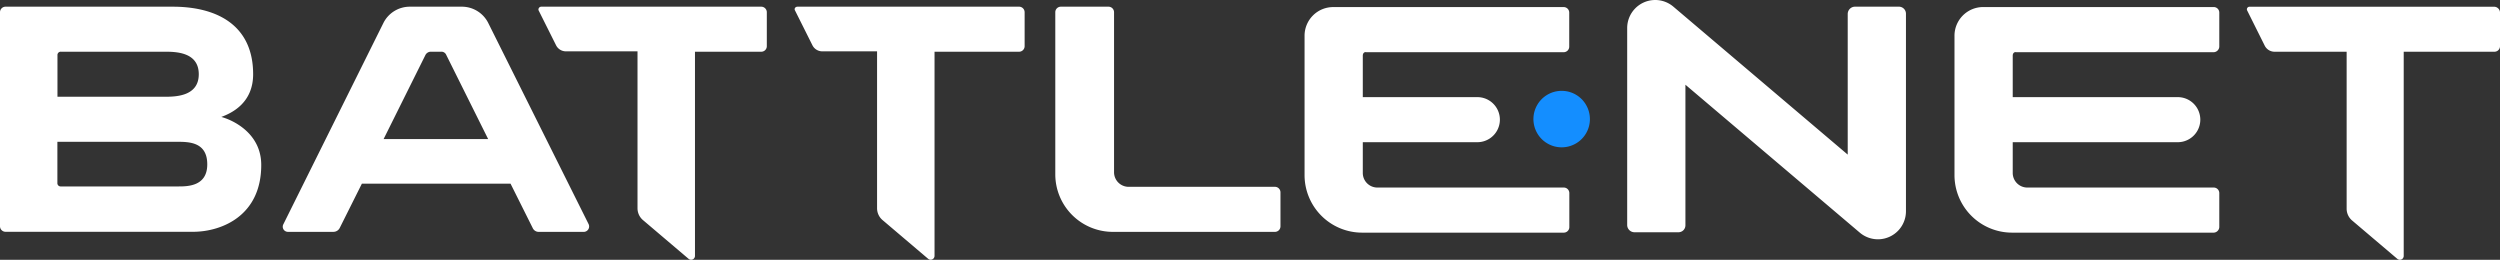 <svg xmlns="http://www.w3.org/2000/svg" width="968.45" height="100.636" viewBox="0 0 968.45 100.636">
  <rect x="0" y="0" width="968.45" height="100.636" fill="#333333" stroke="none"/>
  <g id="artiWord" data-name="artiWord" transform="translate(-1418.553 -78.88)">
    <path id="artiWord" d="M459.56,132.69,420.61,54.63a11.44,11.44,0,0,0-10.08-6.16h-20.3a11.43,11.43,0,0,0-10.08,6.16l-38.8,78.06a2,2,0,0,0,1.8,3H360.6a2.74,2.74,0,0,0,2.55-1.5l8.58-17.15h57.6l8.57,17.15a2.53,2.53,0,0,0,2.56,1.5h17.45a2.1,2.1,0,0,0,1.65-3ZM380.15,99.75l16.24-32.63a2.37,2.37,0,0,1,2-1.21h4.06a2,2,0,0,1,1.95,1.21l16.25,32.63ZM1200,50.58V63.81a2.15,2.15,0,0,1-2.11,2.11H1162.7V145a1.5,1.5,0,0,1-2.48,1.15l-17.51-14.86a6,6,0,0,1-2.12-4.59V65.92h-28a4.27,4.27,0,0,1-3.76-2.41L1102.09,50a1,1,0,0,1,.9-1.51h94.75a2.3,2.3,0,0,1,2.26,2.09ZM1011.24,67.42V83.51h64.23a8.73,8.73,0,0,1,0,17.45h-64.23v12a5.66,5.66,0,0,0,5.57,5.57h72.34a2.15,2.15,0,0,1,2.11,2.1V133.9a2.26,2.26,0,0,1-2.11,2.1h-78.21a22.3,22.3,0,0,1-22.26-22.26v-54a11.11,11.11,0,0,1,11.13-11.13h89.34a2.15,2.15,0,0,1,2.11,2.1V64a2.26,2.26,0,0,1-2.11,2.1H1012.6C1011.84,65.91,1011.24,66.52,1011.24,67.42ZM969.88,51.17v76.56A10.86,10.86,0,0,1,952,136L884.45,78.7v54.44a2.69,2.69,0,0,1-2.7,2.71h-17a2.83,2.83,0,0,1-2.86-2.71V56.74a10.86,10.86,0,0,1,17.9-8.27l67.53,57.3V51.32A2.83,2.83,0,0,1,950,48.47h17a2.73,2.73,0,0,1,2.88,2.7ZM759.47,67.42V83.51h44.67a8.73,8.73,0,0,1,0,17.45H759.47v12a5.65,5.65,0,0,0,5.56,5.57h72.35a2.15,2.15,0,0,1,2.1,2.1V133.9a2.15,2.15,0,0,1-2.1,2.1H759.17a22.3,22.3,0,0,1-22.26-22.26v-54A11.1,11.1,0,0,1,748,48.62h89.34a2.15,2.15,0,0,1,2.1,2.1V64a2.15,2.15,0,0,1-2.1,2.1H760.82C760.07,65.91,759.47,66.52,759.47,67.42Zm-31.89,52.94V133.6a2.15,2.15,0,0,1-2.1,2.1H662.61a22.3,22.3,0,0,1-22.26-22.26V50.57a2.15,2.15,0,0,1,2.1-2.1H661a2.15,2.15,0,0,1,2.11,2.1v62.12a5.65,5.65,0,0,0,5.56,5.56h56.86a2.15,2.15,0,0,1,2.05,2.11ZM628.47,50.58V63.81a2.16,2.16,0,0,1-2.11,2.11H593.57V145a1.5,1.5,0,0,1-2.47,1.14l-17.66-15a6,6,0,0,1-2.13-4.59V65.77H550a4.27,4.27,0,0,1-3.76-2.41l-6.77-13.53c-.3-.6.15-1.36,1.05-1.36H626.4a2.16,2.16,0,0,1,2.07,2.11ZM317.28,91.18c4.06-1.5,12.33-5.41,12.33-16.54,0-19.1-14.13-26.17-31.13-26.17H233.66a2.15,2.15,0,0,0-2.11,2.1v83a2.15,2.15,0,0,0,2.11,2.1h73.09c10.68-.15,26-6.17,26-25.87C332.77,97.5,321.79,92.39,317.28,91.18ZM253.81,67.27a1.27,1.27,0,0,1,1.35-1.36h40c4.21,0,13.39,0,13.39,8.73s-9.33,8.72-13.39,8.72H253.81Zm46.32,50.83h-45a1.26,1.26,0,0,1-1.35-1.35V100.81H300.1c4.52,0,11.74,0,11.74,8.72C311.87,118.4,303.59,118.1,300.13,118.1ZM528.6,50.58V63.81a2.15,2.15,0,0,1-2.11,2.11H500.77V145a1.5,1.5,0,0,1-2.47,1.15l-17.66-15a6,6,0,0,1-2.13-4.59V65.77H450.69a4.27,4.27,0,0,1-3.76-2.41l-6.77-13.53a1.11,1.11,0,0,1,1-1.36h85.28a2.16,2.16,0,0,1,2.16,2.11Z" transform="translate(1187.003 33.001)" fill="#fff"/>
    <path id="artiLogo" d="M847.45,92.08a10.94,10.94,0,1,1-3.2-7.8,11,11,0,0,1,3.2,7.8Z" transform="translate(1187.003 33.001)" fill="#148eff"/>
  </g>
</svg>
